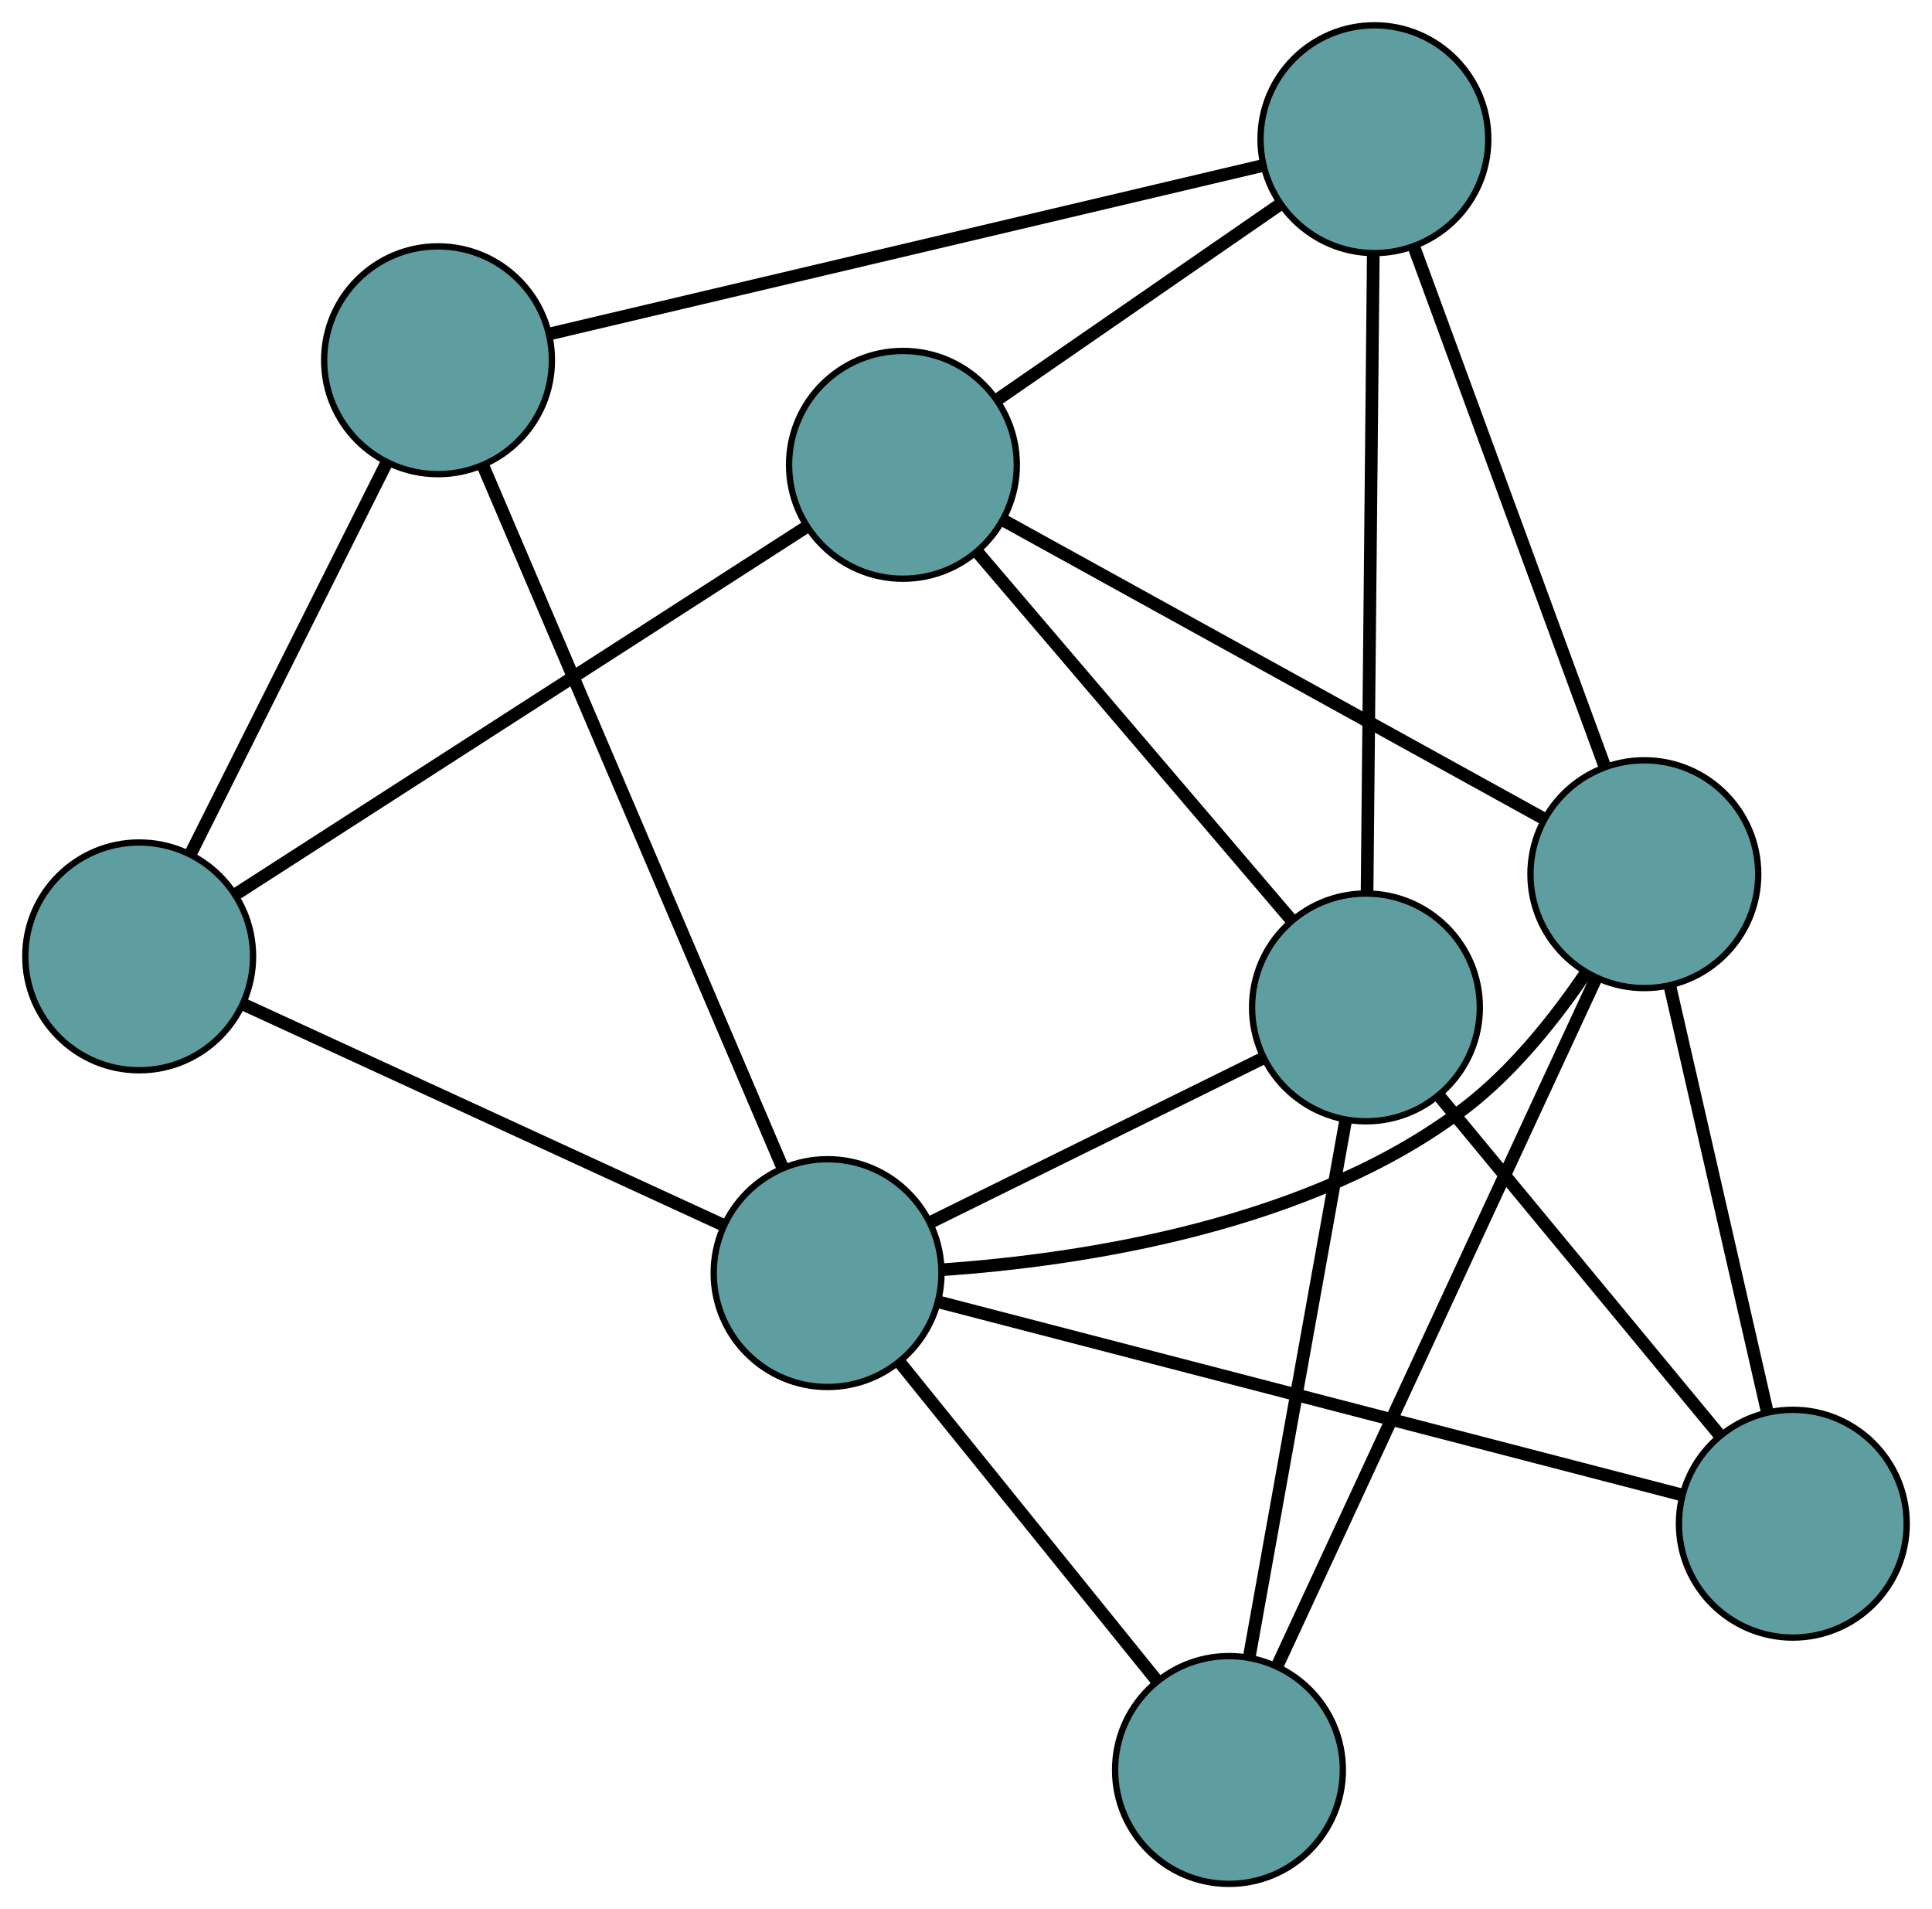 <?xml version="1.0" encoding="UTF-8" standalone="no"?>
<!DOCTYPE svg PUBLIC "-//W3C//DTD SVG 1.1//EN"
 "http://www.w3.org/Graphics/SVG/1.1/DTD/svg11.dtd">
<!-- Generated by graphviz version 2.36.0 (20140111.2315)
 -->
<!-- Title: G Pages: 1 -->
<svg width="100%" height="100%"
 viewBox="0.00 0.00 305.39 301.75" xmlns="http://www.w3.org/2000/svg" xmlns:xlink="http://www.w3.org/1999/xlink">
<g id="graph0" class="graph" transform="scale(1 1) rotate(0) translate(4 297.753)">
<title>G</title>
<!-- 0 -->
<g id="node1" class="node"><title>0</title>
<ellipse fill="cadetblue" stroke="black" cx="138.727" cy="-224.284" rx="18" ry="18"/>
</g>
<!-- 4 -->
<g id="node5" class="node"><title>4</title>
<ellipse fill="cadetblue" stroke="black" cx="213.251" cy="-275.753" rx="18" ry="18"/>
</g>
<!-- 0&#45;&#45;4 -->
<g id="edge1" class="edge"><title>0&#45;&#45;4</title>
<path fill="none" stroke="black" stroke-width="2" d="M153.808,-234.699C166.738,-243.629 185.269,-256.428 198.192,-265.353"/>
</g>
<!-- 5 -->
<g id="node6" class="node"><title>5</title>
<ellipse fill="cadetblue" stroke="black" cx="18" cy="-146.592" rx="18" ry="18"/>
</g>
<!-- 0&#45;&#45;5 -->
<g id="edge2" class="edge"><title>0&#45;&#45;5</title>
<path fill="none" stroke="black" stroke-width="2" d="M123.437,-214.444C100.215,-199.5 56.315,-171.249 33.166,-156.352"/>
</g>
<!-- 6 -->
<g id="node7" class="node"><title>6</title>
<ellipse fill="cadetblue" stroke="black" cx="211.915" cy="-138.525" rx="18" ry="18"/>
</g>
<!-- 0&#45;&#45;6 -->
<g id="edge3" class="edge"><title>0&#45;&#45;6</title>
<path fill="none" stroke="black" stroke-width="2" d="M150.486,-210.505C164.144,-194.501 186.54,-168.258 200.186,-152.269"/>
</g>
<!-- 7 -->
<g id="node8" class="node"><title>7</title>
<ellipse fill="cadetblue" stroke="black" cx="255.92" cy="-159.585" rx="18" ry="18"/>
</g>
<!-- 0&#45;&#45;7 -->
<g id="edge4" class="edge"><title>0&#45;&#45;7</title>
<path fill="none" stroke="black" stroke-width="2" d="M154.532,-215.558C176.899,-203.21 217.556,-180.764 239.991,-168.379"/>
</g>
<!-- 1 -->
<g id="node2" class="node"><title>1</title>
<ellipse fill="cadetblue" stroke="black" cx="65.239" cy="-240.813" rx="18" ry="18"/>
</g>
<!-- 1&#45;&#45;4 -->
<g id="edge5" class="edge"><title>1&#45;&#45;4</title>
<path fill="none" stroke="black" stroke-width="2" d="M82.799,-244.958C111.285,-251.683 167.242,-264.892 195.713,-271.613"/>
</g>
<!-- 1&#45;&#45;5 -->
<g id="edge6" class="edge"><title>1&#45;&#45;5</title>
<path fill="none" stroke="black" stroke-width="2" d="M57.01,-224.401C48.34,-207.108 34.769,-180.039 26.134,-162.816"/>
</g>
<!-- 8 -->
<g id="node9" class="node"><title>8</title>
<ellipse fill="cadetblue" stroke="black" cx="126.817" cy="-96.534" rx="18" ry="18"/>
</g>
<!-- 1&#45;&#45;8 -->
<g id="edge7" class="edge"><title>1&#45;&#45;8</title>
<path fill="none" stroke="black" stroke-width="2" d="M72.423,-223.98C84.289,-196.179 107.843,-140.991 119.679,-113.26"/>
</g>
<!-- 2 -->
<g id="node3" class="node"><title>2</title>
<ellipse fill="cadetblue" stroke="black" cx="190.264" cy="-18" rx="18" ry="18"/>
</g>
<!-- 2&#45;&#45;6 -->
<g id="edge8" class="edge"><title>2&#45;&#45;6</title>
<path fill="none" stroke="black" stroke-width="2" d="M193.458,-35.784C197.552,-58.571 204.608,-97.846 208.707,-120.668"/>
</g>
<!-- 2&#45;&#45;7 -->
<g id="edge9" class="edge"><title>2&#45;&#45;7</title>
<path fill="none" stroke="black" stroke-width="2" d="M197.924,-34.519C210.575,-61.801 235.689,-115.959 248.308,-143.171"/>
</g>
<!-- 2&#45;&#45;8 -->
<g id="edge10" class="edge"><title>2&#45;&#45;8</title>
<path fill="none" stroke="black" stroke-width="2" d="M178.921,-32.04C167.444,-46.247 149.795,-68.093 138.276,-82.351"/>
</g>
<!-- 3 -->
<g id="node4" class="node"><title>3</title>
<ellipse fill="cadetblue" stroke="black" cx="279.39" cy="-56.927" rx="18" ry="18"/>
</g>
<!-- 3&#45;&#45;6 -->
<g id="edge11" class="edge"><title>3&#45;&#45;6</title>
<path fill="none" stroke="black" stroke-width="2" d="M267.637,-71.141C255.253,-86.117 235.867,-109.56 223.534,-124.474"/>
</g>
<!-- 3&#45;&#45;7 -->
<g id="edge12" class="edge"><title>3&#45;&#45;7</title>
<path fill="none" stroke="black" stroke-width="2" d="M275.302,-74.809C270.994,-93.651 264.251,-123.144 259.961,-141.908"/>
</g>
<!-- 3&#45;&#45;8 -->
<g id="edge13" class="edge"><title>3&#45;&#45;8</title>
<path fill="none" stroke="black" stroke-width="2" d="M261.888,-61.471C232.614,-69.07 174.036,-84.277 144.585,-91.922"/>
</g>
<!-- 4&#45;&#45;6 -->
<g id="edge14" class="edge"><title>4&#45;&#45;6</title>
<path fill="none" stroke="black" stroke-width="2" d="M213.073,-257.53C212.818,-231.284 212.349,-183.112 212.093,-156.823"/>
</g>
<!-- 4&#45;&#45;7 -->
<g id="edge15" class="edge"><title>4&#45;&#45;7</title>
<path fill="none" stroke="black" stroke-width="2" d="M219.547,-258.612C227.614,-236.649 241.518,-198.794 249.598,-176.796"/>
</g>
<!-- 5&#45;&#45;8 -->
<g id="edge16" class="edge"><title>5&#45;&#45;8</title>
<path fill="none" stroke="black" stroke-width="2" d="M34.527,-138.99C54.98,-129.581 89.611,-113.65 110.135,-104.209"/>
</g>
<!-- 6&#45;&#45;8 -->
<g id="edge17" class="edge"><title>6&#45;&#45;8</title>
<path fill="none" stroke="black" stroke-width="2" d="M195.508,-130.429C180.439,-122.993 158.228,-112.033 143.175,-104.606"/>
</g>
<!-- 7&#45;&#45;8 -->
<g id="edge18" class="edge"><title>7&#45;&#45;8</title>
<path fill="none" stroke="black" stroke-width="2" d="M246.732,-144.058C241.824,-136.814 235.239,-128.535 227.699,-122.744 203.302,-104.005 166.821,-98.596 145.063,-97.076"/>
</g>
</g>
</svg>

